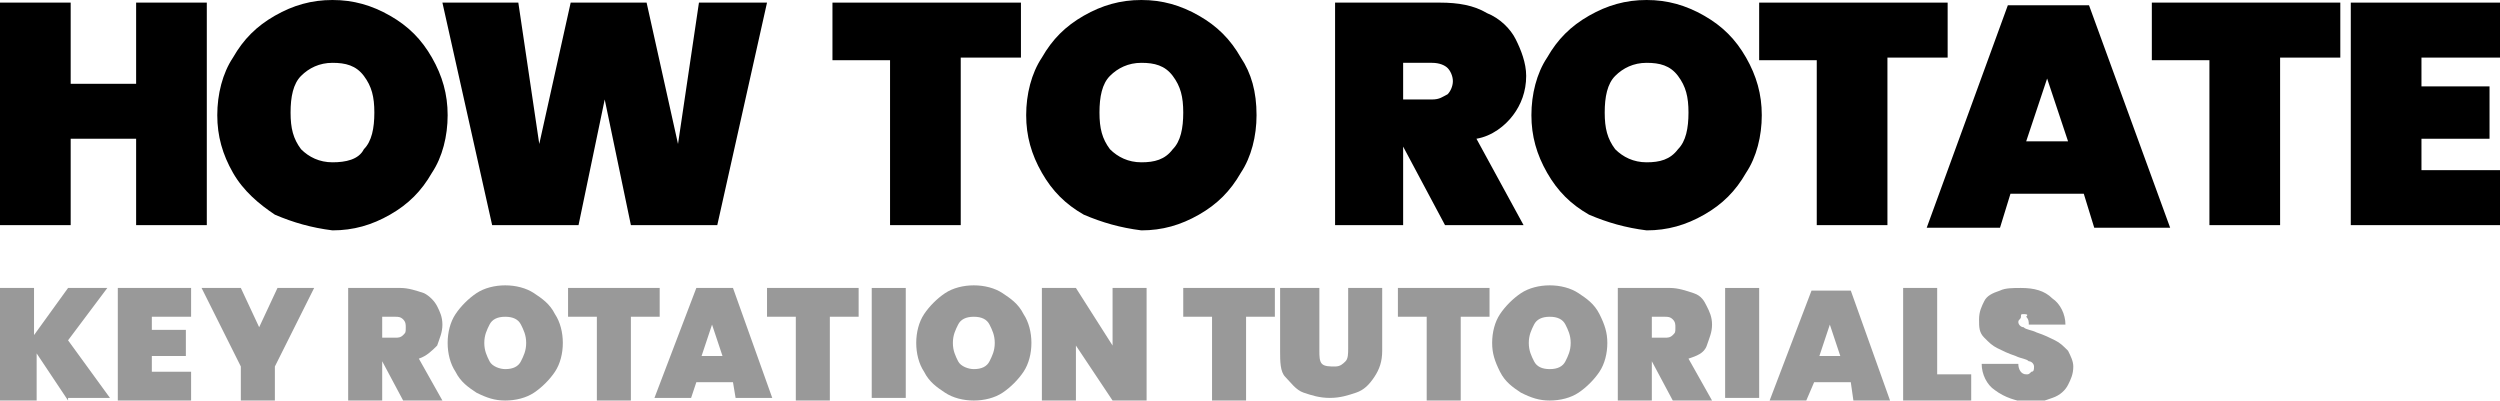 <?xml version="1.0" encoding="utf-8"?>
<!-- Generator: Adobe Illustrator 27.7.0, SVG Export Plug-In . SVG Version: 6.00 Build 0)  -->
<svg version="1.1" id="Layer_1" xmlns="http://www.w3.org/2000/svg" xmlns:xlink="http://www.w3.org/1999/xlink" x="0px" y="0px"
	 viewBox="0 0 95.5 15.3" style="enable-background:new 0 0 95.5 15.3;" xml:space="preserve">
<style type="text/css">
	.st0{fill:#999999;}
</style>
<g>
	<path d="M7.9,0.1v8.5H5.2V5.3H2.7v3.3H0V0.1h2.7v3.1h2.5V0.1H7.9z"/>
	<path d="M10.5,8.2C9.9,7.8,9.3,7.3,8.9,6.6C8.5,5.9,8.3,5.2,8.3,4.4c0-0.8,0.2-1.6,0.6-2.2c0.4-0.7,0.9-1.2,1.6-1.6S11.9,0,12.7,0
		c0.8,0,1.5,0.2,2.2,0.6s1.2,0.9,1.6,1.6c0.4,0.7,0.6,1.4,0.6,2.2c0,0.8-0.2,1.6-0.6,2.2c-0.4,0.7-0.9,1.2-1.6,1.6
		c-0.7,0.4-1.4,0.6-2.2,0.6C11.9,8.7,11.2,8.5,10.5,8.2z M13.9,5.7c0.3-0.3,0.4-0.8,0.4-1.4c0-0.6-0.1-1-0.4-1.4s-0.7-0.5-1.2-0.5
		c-0.5,0-0.9,0.2-1.2,0.5s-0.4,0.8-0.4,1.4c0,0.6,0.1,1,0.4,1.4c0.3,0.3,0.7,0.5,1.2,0.5C13.2,6.2,13.7,6.1,13.9,5.7z"/>
	<path d="M29.3,0.1l-1.9,8.5h-3.3l-1-4.8l-1,4.8h-3.3l-1.9-8.5h2.9l0.8,5.4l1.2-5.4h2.9l1.2,5.4l0.8-5.4H29.3z"/>
	<path d="M39,0.1v2.1h-2.3v6.4h-2.7V2.3h-2.2V0.1H39z"/>
	<path d="M41.4,8.2c-0.7-0.4-1.2-0.9-1.6-1.6c-0.4-0.7-0.6-1.4-0.6-2.2c0-0.8,0.2-1.6,0.6-2.2c0.4-0.7,0.9-1.2,1.6-1.6
		S42.8,0,43.6,0c0.8,0,1.5,0.2,2.2,0.6s1.2,0.9,1.6,1.6C47.8,2.8,48,3.5,48,4.4c0,0.8-0.2,1.6-0.6,2.2c-0.4,0.7-0.9,1.2-1.6,1.6
		c-0.7,0.4-1.4,0.6-2.2,0.6C42.8,8.7,42.1,8.5,41.4,8.2z M44.8,5.7c0.3-0.3,0.4-0.8,0.4-1.4c0-0.6-0.1-1-0.4-1.4s-0.7-0.5-1.2-0.5
		c-0.5,0-0.9,0.2-1.2,0.5s-0.4,0.8-0.4,1.4c0,0.6,0.1,1,0.4,1.4c0.3,0.3,0.7,0.5,1.2,0.5C44.1,6.2,44.5,6.1,44.8,5.7z"/>
	<path d="M55.2,8.6l-1.6-3h0v3H51V0.1h4c0.7,0,1.3,0.1,1.8,0.4c0.5,0.2,0.9,0.6,1.1,1c0.2,0.4,0.4,0.9,0.4,1.4
		c0,0.6-0.2,1.1-0.5,1.5c-0.3,0.4-0.8,0.8-1.4,0.9l1.8,3.3H55.2z M53.6,3.8h1.1c0.3,0,0.4-0.1,0.6-0.2c0.1-0.1,0.2-0.3,0.2-0.5
		c0-0.2-0.1-0.4-0.2-0.5c-0.1-0.1-0.3-0.2-0.6-0.2h-1.1V3.8z"/>
	<path d="M60.7,8.2c-0.7-0.4-1.2-0.9-1.6-1.6c-0.4-0.7-0.6-1.4-0.6-2.2c0-0.8,0.2-1.6,0.6-2.2c0.4-0.7,0.9-1.2,1.6-1.6
		S62.1,0,62.9,0c0.8,0,1.5,0.2,2.2,0.6s1.2,0.9,1.6,1.6c0.4,0.7,0.6,1.4,0.6,2.2c0,0.8-0.2,1.6-0.6,2.2c-0.4,0.7-0.9,1.2-1.6,1.6
		c-0.7,0.4-1.4,0.6-2.2,0.6C62.1,8.7,61.4,8.5,60.7,8.2z M64.1,5.7c0.3-0.3,0.4-0.8,0.4-1.4c0-0.6-0.1-1-0.4-1.4s-0.7-0.5-1.2-0.5
		c-0.5,0-0.9,0.2-1.2,0.5s-0.4,0.8-0.4,1.4c0,0.6,0.1,1,0.4,1.4c0.3,0.3,0.7,0.5,1.2,0.5C63.4,6.2,63.8,6.1,64.1,5.7z"/>
	<path d="M74.4,0.1v2.1h-2.3v6.4h-2.7V2.3h-2.2V0.1H74.4z"/>
	<path d="M79.6,7.4h-2.8l-0.4,1.3h-2.8l3.1-8.5h3.1l3.1,8.5H80L79.6,7.4z M79,5.4L78.2,3l-0.8,2.4H79z"/>
	<path d="M89.4,0.1v2.1h-2.3v6.4h-2.7V2.3h-2.2V0.1H89.4z"/>
	<path d="M92.5,2.3v1h2.6v2h-2.6v1.2h3v2.1h-5.7V0.1h5.7v2.1H92.5z"/>
</g>
<g>
	<path class="st0" d="M2.6,15.3l-1.2-1.8v1.8H0V11h1.3v1.8L2.6,11h1.5l-1.5,2l1.6,2.2H2.6z"/>
	<path class="st0" d="M5.8,12.1v0.5h1.3v1H5.8v0.6h1.5v1.1H4.5V11h2.8v1.1H5.8z"/>
	<path class="st0" d="M12,11l-1.5,3v1.3H9.2V14l-1.5-3h1.5l0.7,1.5l0.7-1.5H12z"/>
	<path class="st0" d="M15.4,15.3l-0.8-1.5h0v1.5h-1.3V11h2c0.3,0,0.6,0.1,0.9,0.2c0.2,0.1,0.4,0.3,0.5,0.5s0.2,0.4,0.2,0.7
		c0,0.3-0.1,0.5-0.2,0.8c-0.2,0.2-0.4,0.4-0.7,0.5l0.9,1.6H15.4z M14.6,12.9h0.5c0.1,0,0.2,0,0.3-0.1c0.1-0.1,0.1-0.1,0.1-0.3
		c0-0.1,0-0.2-0.1-0.3c-0.1-0.1-0.2-0.1-0.3-0.1h-0.5V12.9z"/>
	<path class="st0" d="M18.2,15c-0.3-0.2-0.6-0.4-0.8-0.8c-0.2-0.3-0.3-0.7-0.3-1.1s0.1-0.8,0.3-1.1c0.2-0.3,0.5-0.6,0.8-0.8
		c0.3-0.2,0.7-0.3,1.1-0.3c0.4,0,0.8,0.1,1.1,0.3c0.3,0.2,0.6,0.4,0.8,0.8c0.2,0.3,0.3,0.7,0.3,1.1s-0.1,0.8-0.3,1.1
		c-0.2,0.3-0.5,0.6-0.8,0.8c-0.3,0.2-0.7,0.3-1.1,0.3C18.9,15.3,18.6,15.2,18.2,15z M19.9,13.8c0.1-0.2,0.2-0.4,0.2-0.7
		c0-0.3-0.1-0.5-0.2-0.7s-0.3-0.3-0.6-0.3c-0.3,0-0.5,0.1-0.6,0.3s-0.2,0.4-0.2,0.7c0,0.3,0.1,0.5,0.2,0.7s0.4,0.3,0.6,0.3
		C19.6,14.1,19.8,14,19.9,13.8z"/>
	<path class="st0" d="M25.2,11v1.1h-1.1v3.2h-1.3v-3.2h-1.1V11H25.2z"/>
	<path class="st0" d="M28,14.6h-1.4l-0.2,0.6h-1.4l1.6-4.2H28l1.5,4.2h-1.4L28,14.6z M27.6,13.6l-0.4-1.2l-0.4,1.2H27.6z"/>
	<path class="st0" d="M32.8,11v1.1h-1.1v3.2h-1.3v-3.2h-1.1V11H32.8z"/>
	<path class="st0" d="M34.6,11v4.2h-1.3V11H34.6z"/>
	<path class="st0" d="M36.1,15c-0.3-0.2-0.6-0.4-0.8-0.8c-0.2-0.3-0.3-0.7-0.3-1.1s0.1-0.8,0.3-1.1c0.2-0.3,0.5-0.6,0.8-0.8
		c0.3-0.2,0.7-0.3,1.1-0.3c0.4,0,0.8,0.1,1.1,0.3c0.3,0.2,0.6,0.4,0.8,0.8c0.2,0.3,0.3,0.7,0.3,1.1s-0.1,0.8-0.3,1.1
		c-0.2,0.3-0.5,0.6-0.8,0.8c-0.3,0.2-0.7,0.3-1.1,0.3C36.8,15.3,36.4,15.2,36.1,15z M37.8,13.8c0.1-0.2,0.2-0.4,0.2-0.7
		c0-0.3-0.1-0.5-0.2-0.7s-0.3-0.3-0.6-0.3c-0.3,0-0.5,0.1-0.6,0.3s-0.2,0.4-0.2,0.7c0,0.3,0.1,0.5,0.2,0.7s0.4,0.3,0.6,0.3
		C37.5,14.1,37.7,14,37.8,13.8z"/>
	<path class="st0" d="M43.8,15.3h-1.3l-1.4-2.1v2.1h-1.3V11h1.3l1.4,2.2V11h1.3V15.3z"/>
	<path class="st0" d="M48.7,11v1.1h-1.1v3.2h-1.3v-3.2h-1.1V11H48.7z"/>
	<path class="st0" d="M50.4,11v2.4c0,0.2,0,0.4,0.1,0.5S50.8,14,51,14c0.2,0,0.3-0.1,0.4-0.2c0.1-0.1,0.1-0.3,0.1-0.5V11h1.3v2.4
		c0,0.4-0.1,0.7-0.3,1c-0.2,0.3-0.4,0.5-0.7,0.6c-0.3,0.1-0.6,0.2-1,0.2c-0.4,0-0.7-0.1-1-0.2c-0.3-0.1-0.5-0.4-0.7-0.6
		s-0.2-0.6-0.2-1V11H50.4z"/>
	<path class="st0" d="M56.9,11v1.1h-1.1v3.2h-1.3v-3.2h-1.1V11H56.9z"/>
	<path class="st0" d="M58.1,15c-0.3-0.2-0.6-0.4-0.8-0.8S57,13.5,57,13.1s0.1-0.8,0.3-1.1s0.5-0.6,0.8-0.8c0.3-0.2,0.7-0.3,1.1-0.3
		c0.4,0,0.8,0.1,1.1,0.3c0.3,0.2,0.6,0.4,0.8,0.8s0.3,0.7,0.3,1.1s-0.1,0.8-0.3,1.1s-0.5,0.6-0.8,0.8c-0.3,0.2-0.7,0.3-1.1,0.3
		C58.8,15.3,58.5,15.2,58.1,15z M59.8,13.8c0.1-0.2,0.2-0.4,0.2-0.7c0-0.3-0.1-0.5-0.2-0.7c-0.1-0.2-0.3-0.3-0.6-0.3
		c-0.3,0-0.5,0.1-0.6,0.3c-0.1,0.2-0.2,0.4-0.2,0.7c0,0.3,0.1,0.5,0.2,0.7c0.1,0.2,0.3,0.3,0.6,0.3C59.5,14.1,59.7,14,59.8,13.8z"/>
	<path class="st0" d="M63.9,15.3l-0.8-1.5h0v1.5h-1.3V11h2c0.3,0,0.6,0.1,0.9,0.2s0.4,0.3,0.5,0.5s0.2,0.4,0.2,0.7
		c0,0.3-0.1,0.5-0.2,0.8s-0.4,0.4-0.7,0.5l0.9,1.6H63.9z M63.1,12.9h0.5c0.1,0,0.2,0,0.3-0.1c0.1-0.1,0.1-0.1,0.1-0.3
		c0-0.1,0-0.2-0.1-0.3c-0.1-0.1-0.2-0.1-0.3-0.1h-0.5V12.9z"/>
	<path class="st0" d="M67.2,11v4.2h-1.3V11H67.2z"/>
	<path class="st0" d="M70.7,14.6h-1.4L69,15.3h-1.4l1.6-4.2h1.5l1.5,4.2h-1.4L70.7,14.6z M70.3,13.6l-0.4-1.2l-0.4,1.2H70.3z"/>
	<path class="st0" d="M74,14.3h1.3v1h-2.6V11H74V14.3z"/>
	<path class="st0" d="M76.2,14.9c-0.3-0.2-0.5-0.6-0.5-1h1.4c0,0.2,0.1,0.4,0.3,0.4c0.1,0,0.1,0,0.2-0.1c0.1,0,0.1-0.1,0.1-0.2
		c0-0.1-0.1-0.2-0.2-0.2c-0.1-0.1-0.3-0.1-0.5-0.2c-0.3-0.1-0.5-0.2-0.7-0.3c-0.2-0.1-0.3-0.2-0.5-0.4s-0.2-0.4-0.2-0.7
		c0-0.3,0.1-0.5,0.2-0.7c0.1-0.2,0.3-0.3,0.6-0.4c0.2-0.1,0.5-0.1,0.8-0.1c0.5,0,0.9,0.1,1.2,0.4c0.3,0.2,0.5,0.6,0.5,1h-1.4
		c0-0.1,0-0.2-0.1-0.3C77.5,12,77.4,12,77.3,12c-0.1,0-0.1,0-0.1,0.1s-0.1,0.1-0.1,0.2c0,0.1,0.1,0.2,0.2,0.2
		c0.1,0.1,0.3,0.1,0.5,0.2c0.3,0.1,0.5,0.2,0.7,0.3c0.2,0.1,0.3,0.2,0.5,0.4c0.1,0.2,0.2,0.4,0.2,0.6c0,0.3-0.1,0.5-0.2,0.7
		c-0.1,0.2-0.3,0.4-0.6,0.5s-0.5,0.2-0.9,0.2C77,15.3,76.6,15.2,76.2,14.9z"/>
</g>
</svg>
